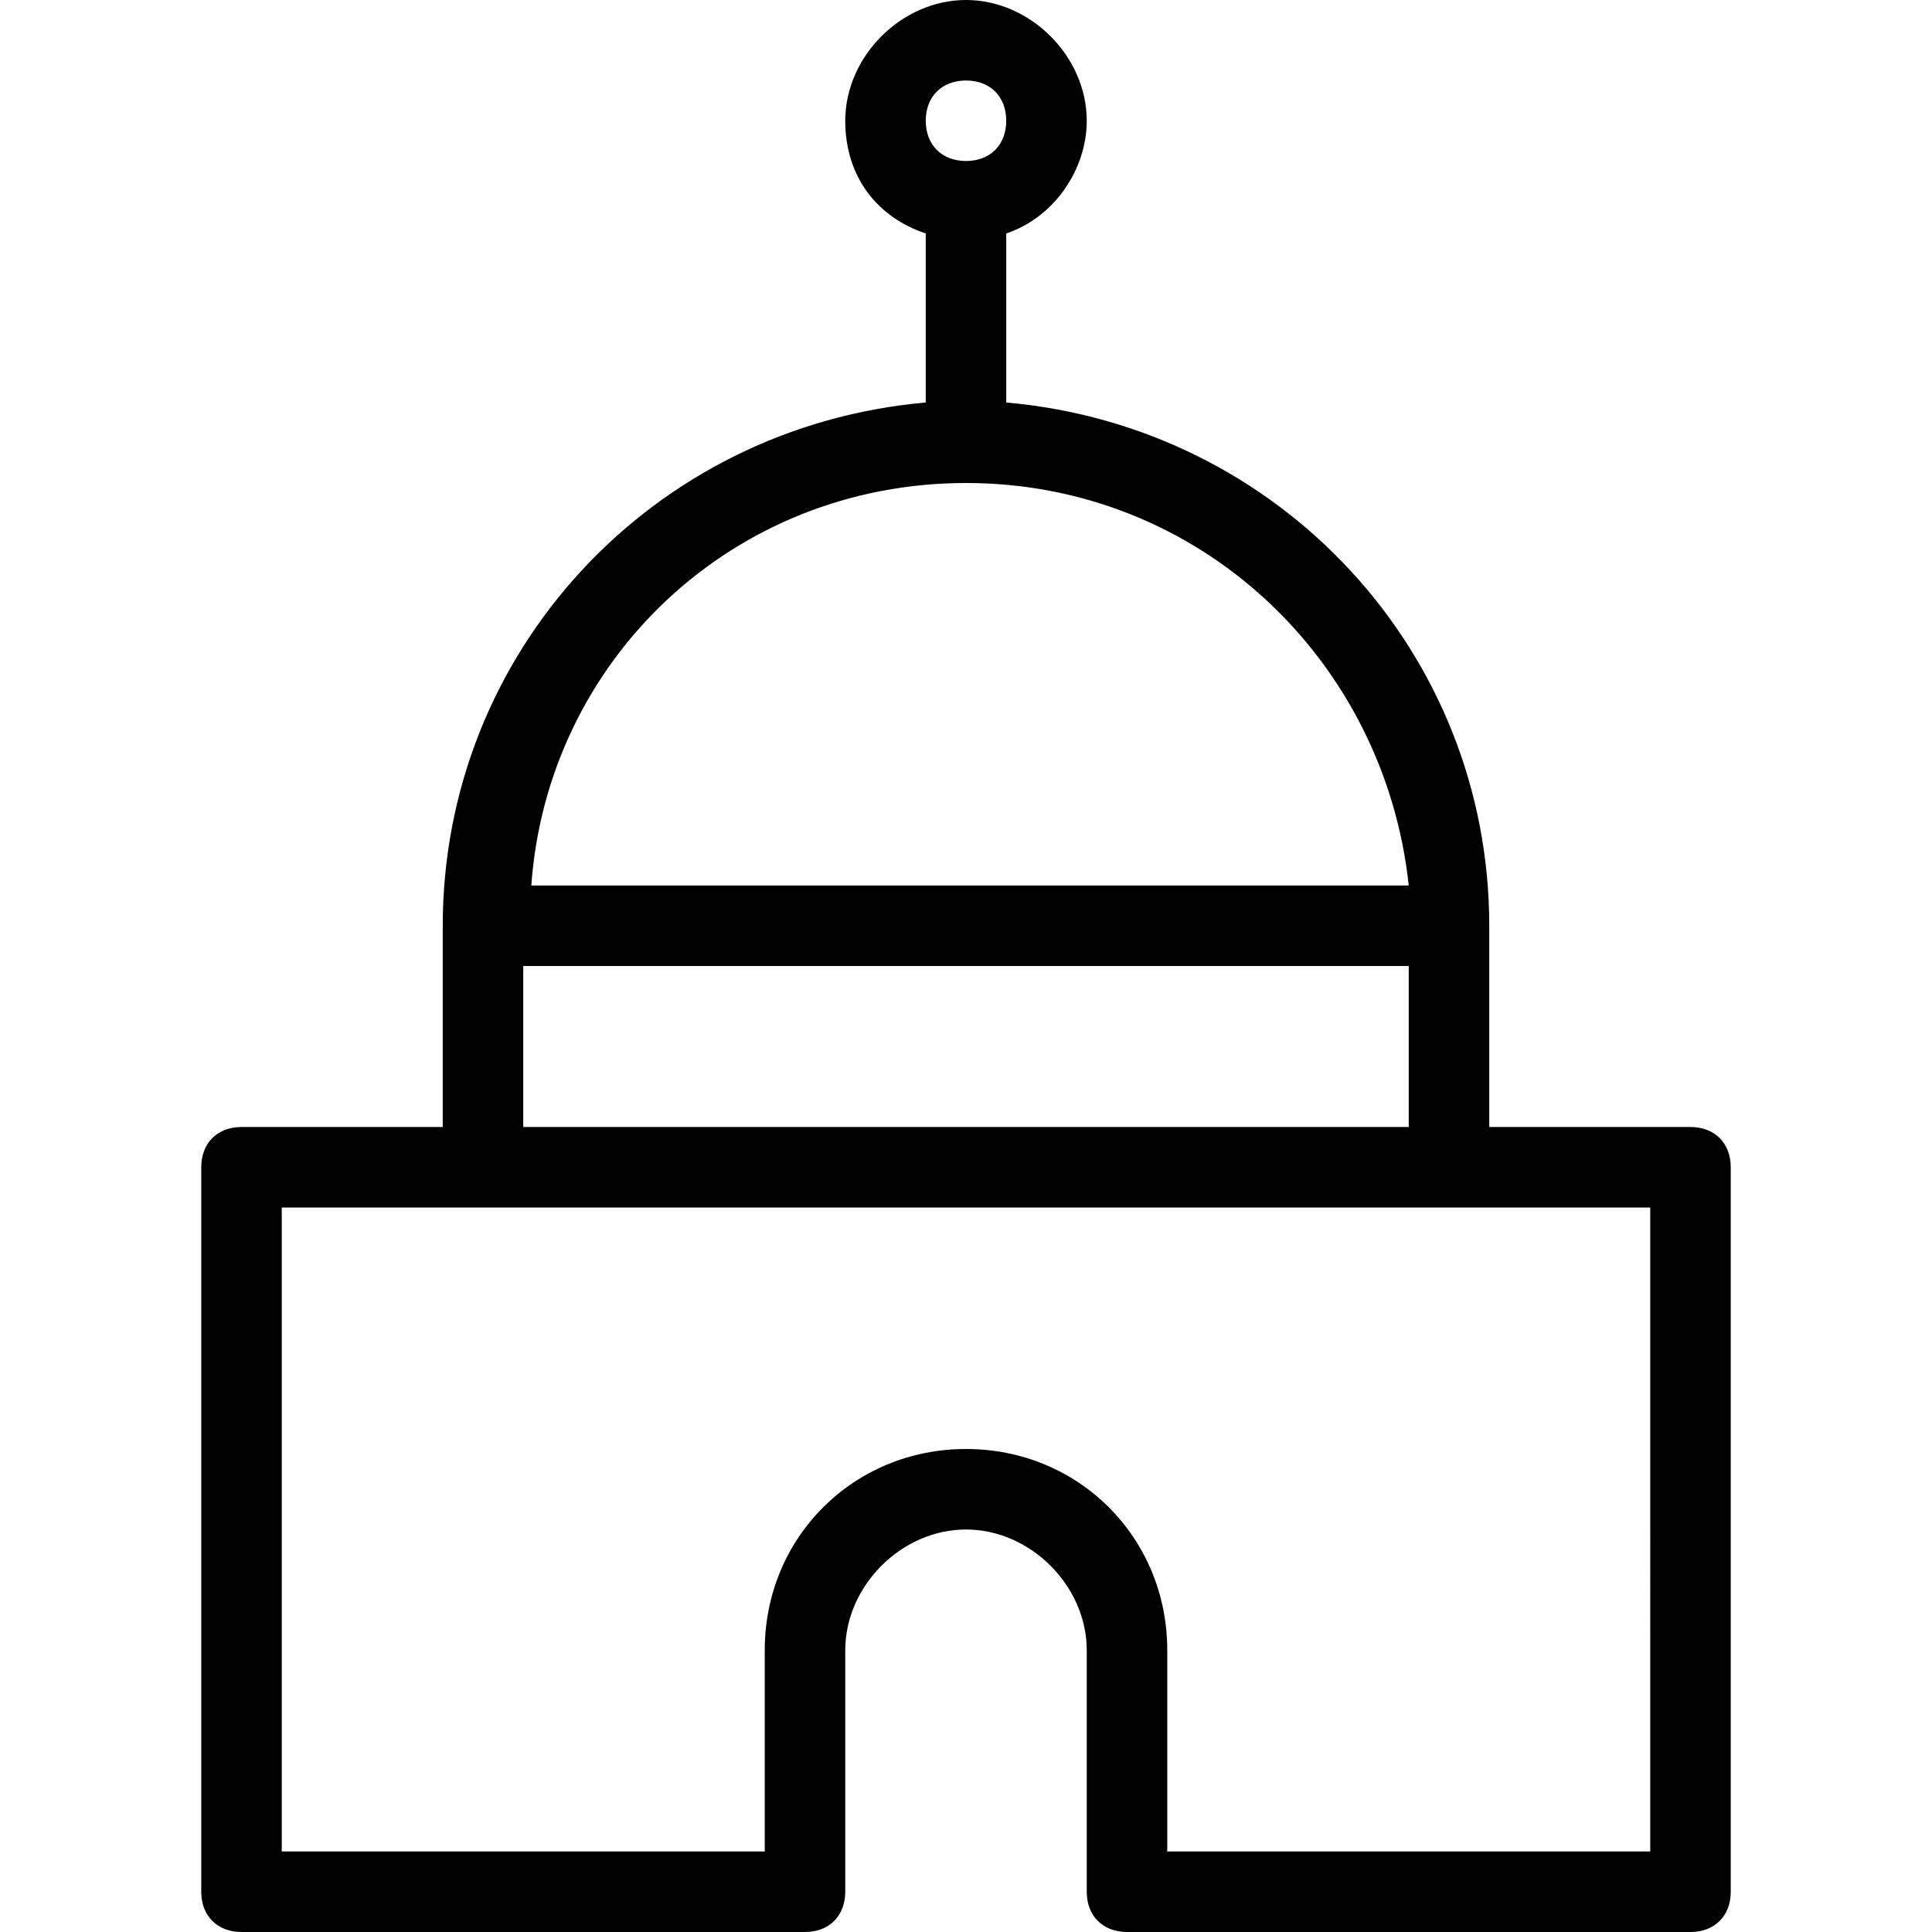 <?xml version="1.0" encoding="utf-8"?>
<!-- Generator: Adobe Illustrator 19.0.0, SVG Export Plug-In . SVG Version: 6.00 Build 0)  -->
<svg version="1.1" id="Layer_1" xmlns="http://www.w3.org/2000/svg" xmlns:xlink="http://www.w3.org/1999/xlink" x="0px" y="0px"
	 viewBox="-467 269 24 24" style="enable-background:new -467 269 24 24;" xml:space="preserve">
<g>
	<g>
		<path d="M-446,283h-2.5v-2.5c0-3.4-2.6-6.2-6-6.5v-2.1c0.6-0.2,1-0.8,1-1.4c0-0.8-0.7-1.5-1.5-1.5s-1.5,0.7-1.5,1.5
			c0,0.7,0.4,1.2,1,1.4v2.1c-3.4,0.3-6,3.1-6,6.5v2.5h-2.5c-0.3,0-0.5,0.2-0.5,0.5v9c0,0.3,0.2,0.5,0.5,0.5h7c0.3,0,0.5-0.2,0.5-0.5
			v-3c0-0.8,0.7-1.5,1.5-1.5s1.5,0.7,1.5,1.5v3c0,0.3,0.2,0.5,0.5,0.5h7c0.3,0,0.5-0.2,0.5-0.5v-9C-445.5,283.2-445.7,283-446,283z
			 M-455,270c0.3,0,0.5,0.2,0.5,0.5s-0.2,0.5-0.5,0.5s-0.5-0.2-0.5-0.5S-455.3,270-455,270z M-455,275c2.9,0,5.2,2.2,5.5,5h-10.9
			C-460.2,277.2-457.9,275-455,275z M-460.5,281h11v2h-11V281z M-446.5,292h-6v-2.5c0-1.4-1.1-2.5-2.5-2.5s-2.5,1.1-2.5,2.5v2.5h-6
			v-8h17V292z"/>
	</g>
</g>
</svg>
